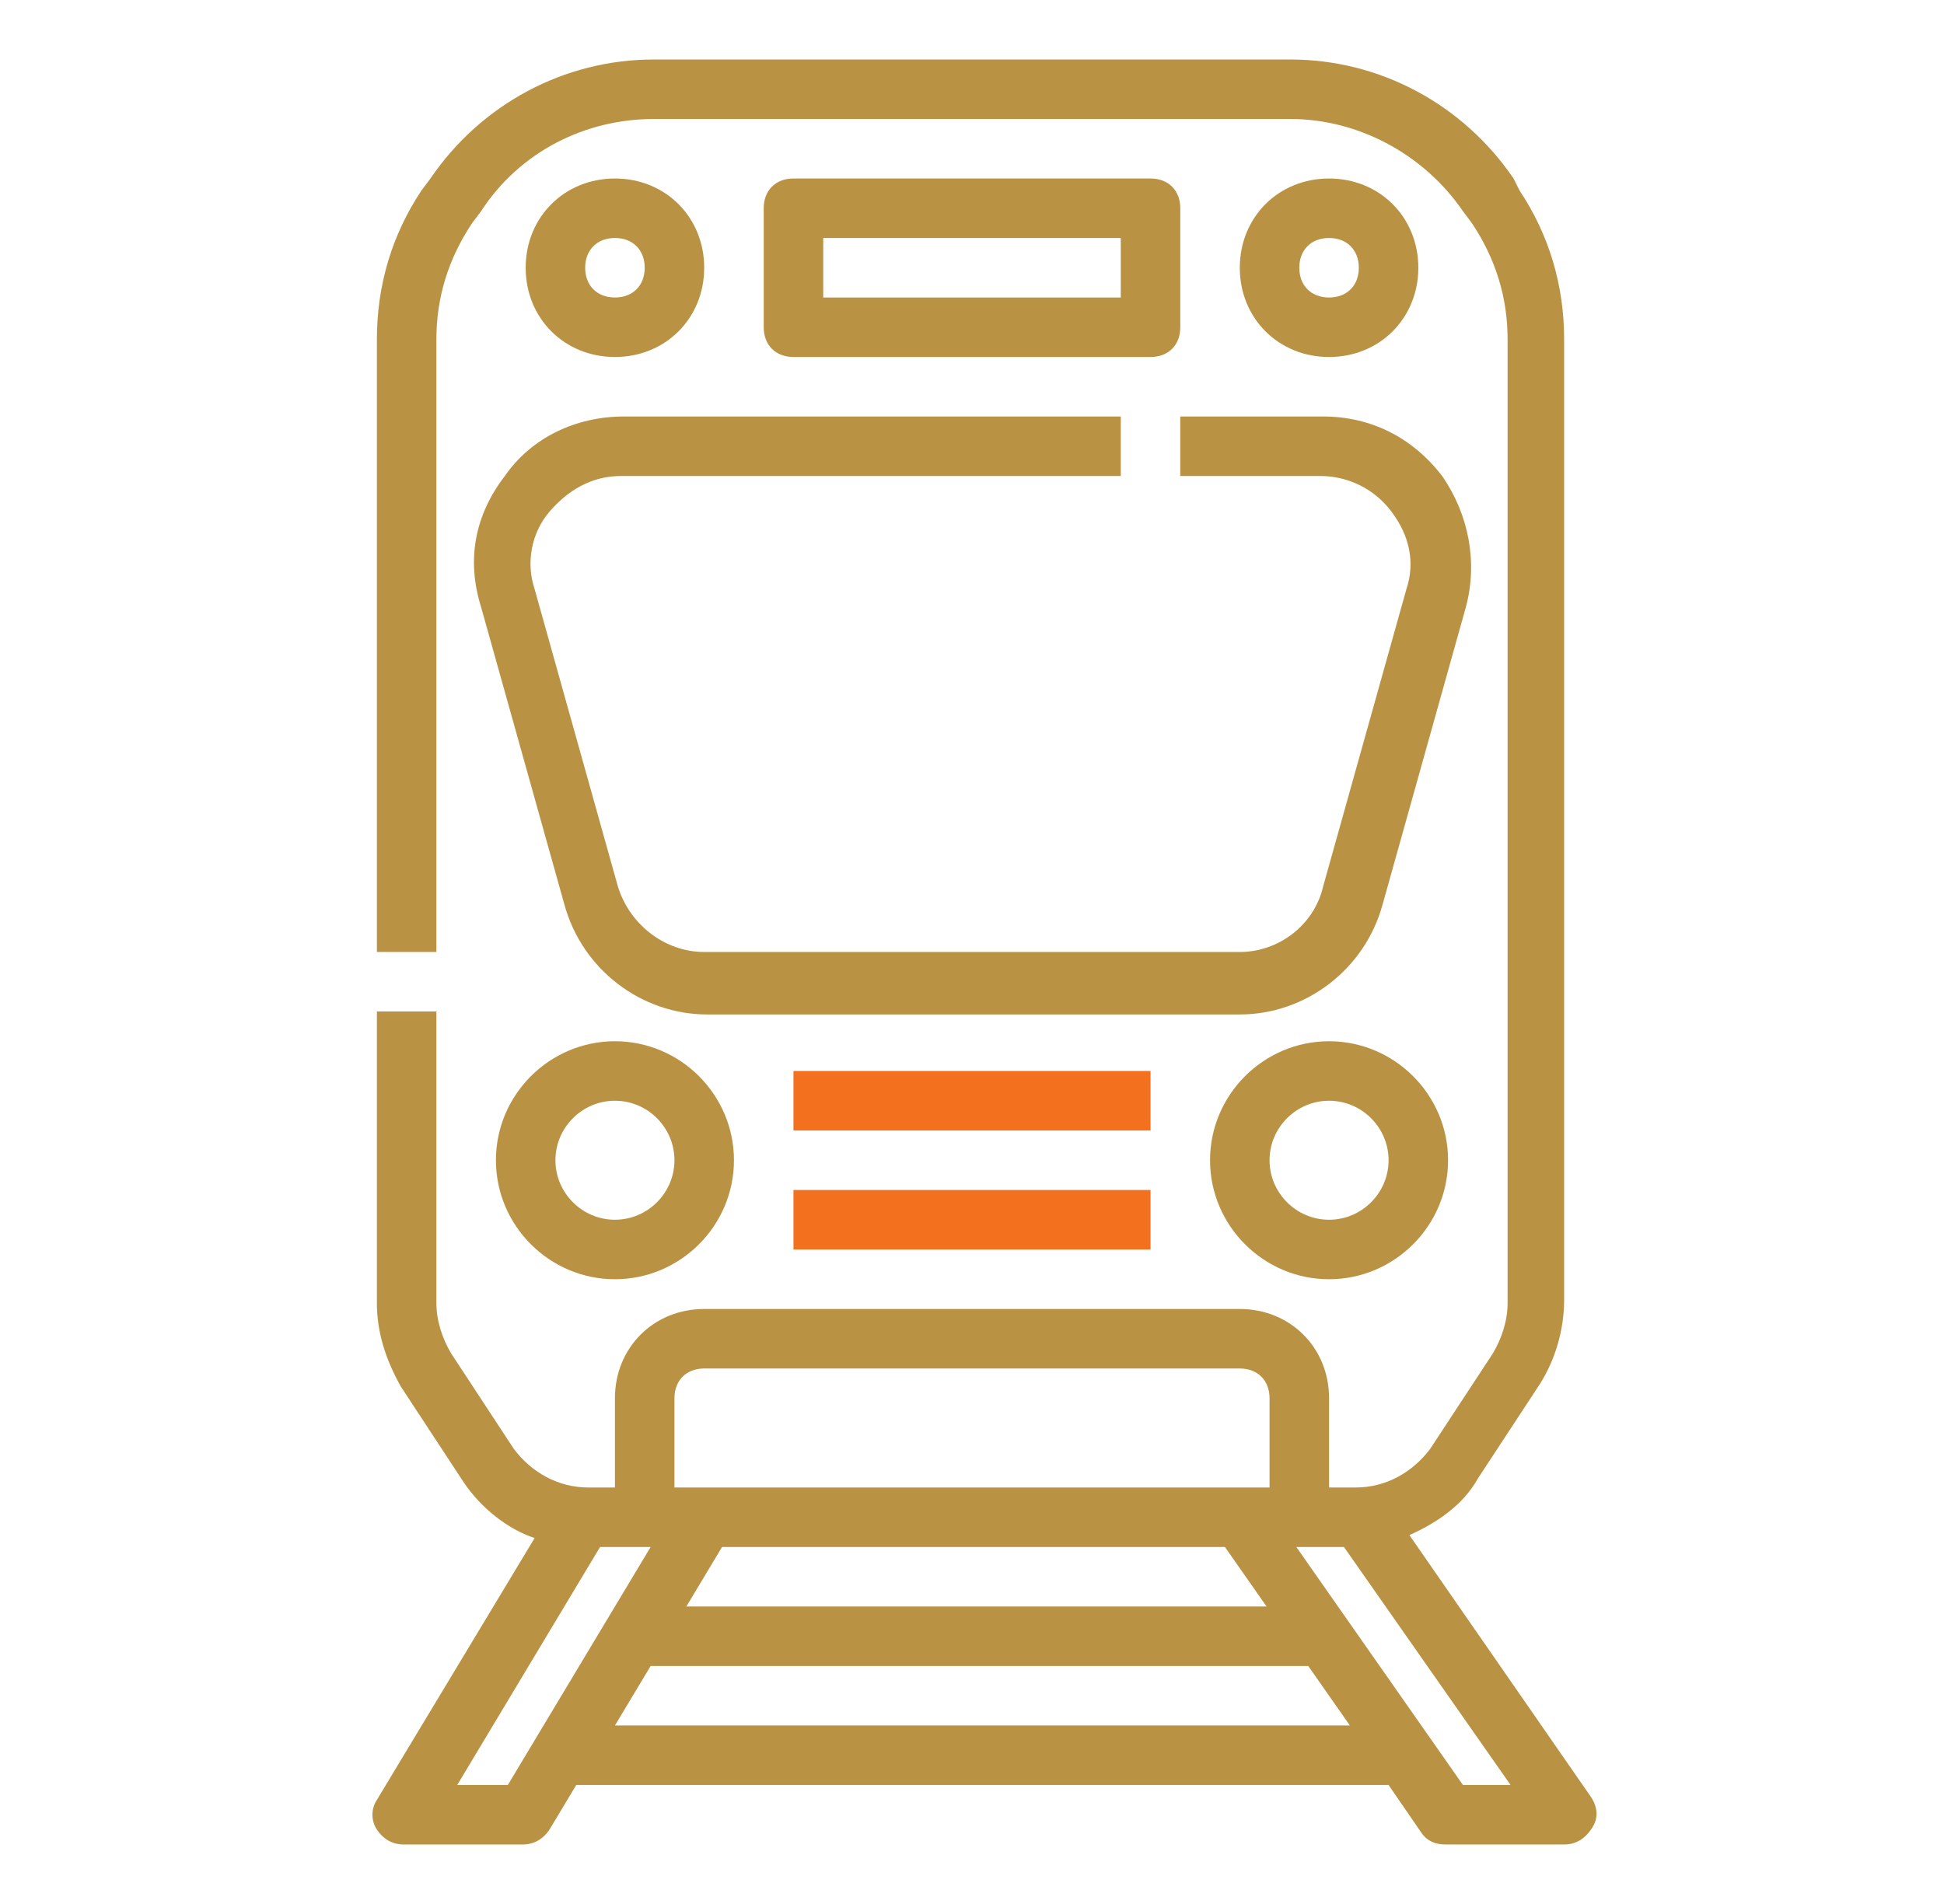 <svg width="49" height="48" viewBox="0 0 49 48" fill="none" xmlns="http://www.w3.org/2000/svg">
<path d="M40.1 45.3L35.525 38.7C36.2 38.4 36.875 37.95 37.25 37.275L38.825 34.875C39.2 34.275 39.425 33.525 39.425 32.775V8.55C39.425 7.2 39.05 5.925 38.3 4.8L38.15 4.5C36.875 2.625 34.775 1.5 32.525 1.5H16.475C14.225 1.5 12.125 2.625 10.85 4.5L10.625 4.8C9.875 5.925 9.5 7.2 9.5 8.55V24H11V8.55C11 7.5 11.3 6.525 11.9 5.625L12.125 5.325C13.1 3.825 14.75 3 16.475 3H32.525C34.25 3 35.9 3.9 36.875 5.325L37.1 5.625C37.7 6.525 38 7.5 38 8.55V32.85C38 33.3 37.85 33.75 37.625 34.125L36.05 36.525C35.6 37.125 34.925 37.5 34.175 37.5H33.5V35.25C33.5 33.975 32.525 33 31.25 33H17.75C16.475 33 15.5 33.975 15.5 35.25V37.5H14.825C14.075 37.5 13.4 37.125 12.95 36.525L11.375 34.125C11.15 33.75 11 33.3 11 32.85V25.5H9.5V32.85C9.5 33.6 9.725 34.275 10.1 34.95L11.675 37.35C12.125 38.025 12.8 38.55 13.475 38.775L9.5 45.375C9.35 45.6 9.35 45.9 9.5 46.125C9.65 46.35 9.875 46.5 10.175 46.5H13.175C13.475 46.5 13.7 46.35 13.85 46.125L14.525 45H35L35.825 46.2C35.975 46.425 36.2 46.5 36.425 46.5H39.425C39.725 46.5 39.95 46.35 40.1 46.125C40.325 45.825 40.25 45.525 40.1 45.3ZM17 35.25C17 34.8 17.3 34.5 17.75 34.5H31.25C31.7 34.5 32 34.8 32 35.25V37.5H31.25H17.75H17V35.25ZM30.875 39L31.925 40.5H17.3L18.2 39H30.875ZM12.8 45H11.525L15.125 39H16.25H16.4L12.8 45ZM15.5 43.5L16.4 42H32.975L34.025 43.5H15.5ZM36.875 45L32.675 39H32.75H33.875L38.075 45H36.875Z" fill="#B99343"/>
<path d="M30.5 29.25C30.5 30.9 31.85 32.25 33.5 32.25C35.15 32.25 36.5 30.9 36.5 29.25C36.5 27.6 35.15 26.25 33.5 26.25C31.85 26.25 30.5 27.6 30.5 29.25ZM35 29.25C35 30.075 34.325 30.75 33.5 30.75C32.675 30.75 32 30.075 32 29.25C32 28.425 32.675 27.75 33.5 27.75C34.325 27.75 35 28.425 35 29.25Z" fill="#B99343"/>
<path d="M15.5 26.25C13.85 26.25 12.5 27.6 12.5 29.25C12.5 30.9 13.85 32.25 15.5 32.25C17.15 32.25 18.5 30.9 18.5 29.25C18.5 27.6 17.15 26.25 15.5 26.25ZM15.5 30.75C14.675 30.75 14 30.075 14 29.25C14 28.425 14.675 27.75 15.5 27.75C16.325 27.75 17 28.425 17 29.25C17 30.075 16.325 30.75 15.5 30.75Z" fill="#B99343"/>
<path d="M29 9C29.45 9 29.75 8.7 29.75 8.25V5.25C29.75 4.8 29.45 4.5 29 4.5H20C19.55 4.5 19.25 4.8 19.25 5.25V8.25C19.25 8.7 19.55 9 20 9H29ZM20.75 6H28.25V7.5H20.75V6Z" fill="#B99343"/>
<path d="M35.75 6.75C35.75 5.475 34.775 4.5 33.5 4.5C32.225 4.5 31.25 5.475 31.25 6.75C31.25 8.025 32.225 9 33.5 9C34.775 9 35.75 8.025 35.75 6.75ZM32.75 6.75C32.75 6.3 33.05 6 33.5 6C33.95 6 34.25 6.3 34.25 6.75C34.25 7.2 33.95 7.5 33.5 7.5C33.05 7.5 32.75 7.2 32.75 6.75Z" fill="#B99343"/>
<path d="M17.75 6.75C17.75 5.475 16.775 4.5 15.5 4.5C14.225 4.5 13.25 5.475 13.25 6.75C13.25 8.025 14.225 9 15.5 9C16.775 9 17.75 8.025 17.75 6.75ZM14.75 6.75C14.75 6.3 15.05 6 15.5 6C15.95 6 16.25 6.3 16.25 6.75C16.25 7.2 15.95 7.5 15.5 7.5C15.05 7.5 14.75 7.2 14.75 6.75Z" fill="#B99343"/>
<path d="M12.725 12C11.975 12.975 11.75 14.1 12.125 15.3L14.225 22.8C14.675 24.45 16.175 25.575 17.825 25.575H31.25C32.9 25.575 34.4 24.45 34.85 22.8L36.95 15.3C37.25 14.175 37.025 12.975 36.35 12C35.6 11.025 34.55 10.5 33.35 10.5H29.75V12H33.275C33.95 12 34.625 12.3 35.075 12.9C35.525 13.5 35.675 14.175 35.45 14.85L33.35 22.35C33.125 23.325 32.225 24 31.25 24H17.75C16.775 24 15.875 23.325 15.575 22.35L13.475 14.85C13.25 14.175 13.4 13.425 13.85 12.9C14.3 12.375 14.9 12 15.65 12H28.25V10.5H15.725C14.525 10.5 13.4 11.025 12.725 12Z" fill="#B99343"/>
<path d="M29 27H20V28.5H29V27Z" fill="#F3711E"/>
<path d="M29 30H20V31.5H29V30Z" fill="#F3711E"/>
</svg>
